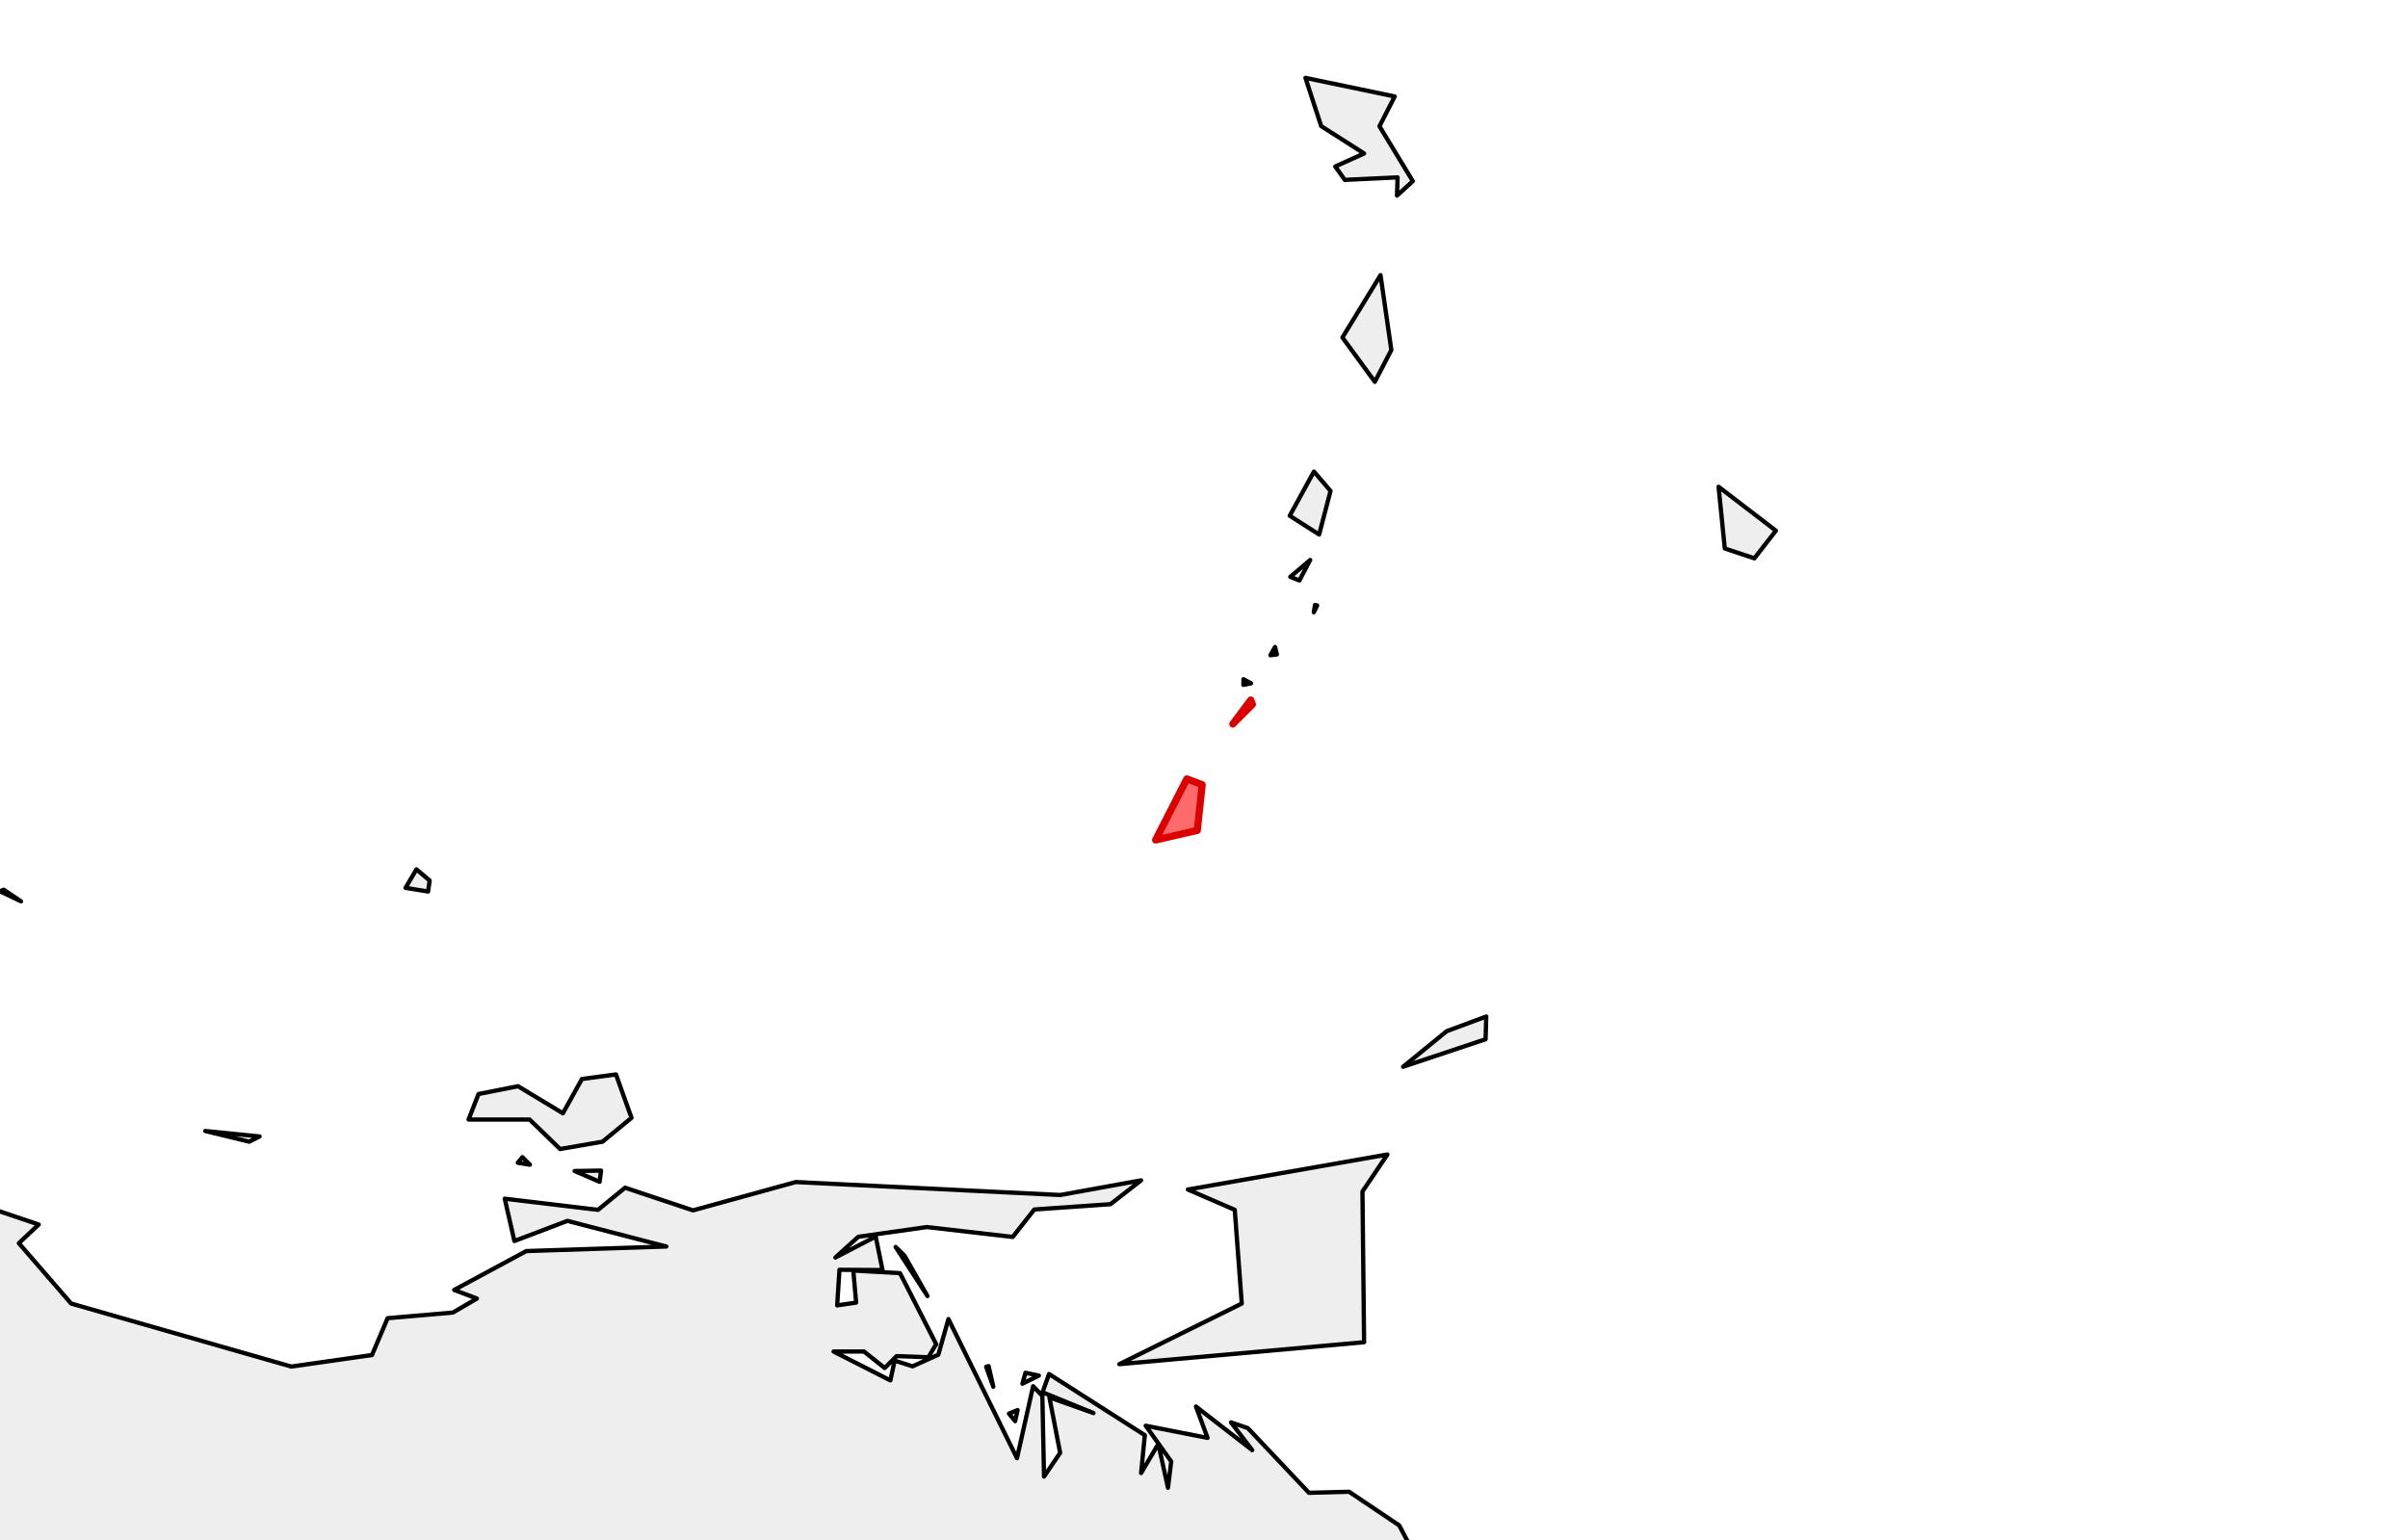 <?xml version="1.0" encoding="utf-8" standalone="no"?>
<!DOCTYPE svg PUBLIC "-//W3C//DTD SVG 1.1//EN"
  "http://www.w3.org/Graphics/SVG/1.1/DTD/svg11.dtd">
<svg xmlns:xlink="http://www.w3.org/1999/xlink" width="168.853pt" height="108pt" viewBox="0 0 168.853 108" xmlns="http://www.w3.org/2000/svg" version="1.1">
 <defs>
  <style type="text/css">*{stroke-linejoin: round; stroke-linecap: butt}</style>
 </defs>
 <g id="figure_1">
  <g id="patch_1">
   <path d="M 0 108 
L 168.853 108 
L 168.853 0 
L 0 0 
z
" style="fill: #ffffff"/>
  </g>
  <g id="axes_1">
   <g id="PatchCollection_1">
    <path d="M 1130.334 -625.381 
L 1130.404 -628.673 
L 1134.102 -630.734 
L 1144.952 -632.677 
L 1147.202 -630.734 
L 1147.967 -632.684 
L 1152.114 -631.735 
L 1153.393 -634.732 
L 1158.648 -635.303 
L 1158.817 -633.832 
L 1161.192 -635.284 
L 1160.566 -633.188 
L 1162.725 -634.346 
L 1168.72 -628.462 
L 1175.46 -632.032 
L 1175.198 -630.734 
L 1177.344 -629.834 
L 1180.313 -631.119 
L 1181.639 -628.548 
L 1180.748 -630.99 
L 1182.277 -632.032 
L 1184.152 -632.288 
L 1185.03 -630.475 
L 1193.117 -630.99 
L 1189.491 -632.947 
L 1188.583 -634.871 
L 1190.331 -638.343 
L 1188.756 -638.254 
L 1188.446 -641.774 
L 1189.587 -641.955 
L 1184.654 -644.935 
L 1183.399 -647.706 
L 1184.23 -649.38 
L 1182.469 -651.345 
L 1188.514 -649.95 
L 1194.838 -650.806 
L 1195.487 -649.461 
L 1194.043 -648.218 
L 1197.417 -644.214 
L 1200.775 -645.096 
L 1214.041 -642.983 
L 1225.649 -646.221 
L 1227.155 -647.004 
L 1222.806 -646.447 
L 1219.489 -647.783 
L 1222.42 -651.443 
L 1240.552 -656.144 
L 1246.069 -660.583 
L 1248.857 -660.166 
L 1246.446 -661.773 
L 1247.713 -663.521 
L 1246.698 -664.163 
L 1247.165 -672.901 
L 1264.485 -677.02 
L 1266.08 -674.64 
L 1265.68 -672.461 
L 1269.36 -670.162 
L 1275.663 -671.211 
L 1278.273 -666.463 
L 1284.478 -665.514 
L 1286.108 -662.156 
L 1291.747 -663.019 
L 1295.323 -661.408 
L 1294.001 -658.954 
L 1295.551 -657.673 
L 1294.109 -656.069 
L 1303.571 -656.248 
L 1306.694 -659.578 
L 1307.731 -659.172 
L 1306.112 -655.755 
L 1307.516 -654.908 
L 1307.31 -652.664 
L 1314.859 -650.727 
L 1318.482 -647.104 
L 1323.822 -648.055 
L 1327.767 -646.019 
L 1335.901 -646.474 
L 1341.625 -640.7 
L 1345.316 -641.6 
L 1347.674 -639.735 
L 1351.94 -639.686 
L 1354.445 -640.89 
L 1358.576 -638.42 
L 1368.979 -636.928 
L 1361.802 -630.458 
L 1360.706 -625.305 
L 1357.669 -621.32 
L 1358.321 -618.339 
L 1356.311 -613.365 
L 1357.675 -611.054 
L 1353.857 -608.155 
L 1346.4 -609.255 
L 1344.437 -606.714 
L 1347.564 -606.25 
L 1340.735 -600.446 
L 1336.635 -598.993 
L 1336.388 -595.541 
L 1330.669 -592.201 
L 1329.488 -589.111 
L 1330.975 -588.188 
L 1330.22 -585.978 
L 1327.658 -584.978 
L 1327.732 -583.67 
L 1331.072 -584.042 
L 1333.664 -585.734 
L 1332.43 -587.154 
L 1333.442 -588.275 
L 1337.377 -589.661 
L 1342.973 -589.013 
L 1342.298 -587.72 
L 1343.72 -586.288 
L 1342.579 -584.068 
L 1347.298 -579.806 
L 1343.226 -577.945 
L 1343.137 -575.905 
L 1349.848 -570.12 
L 1347.912 -566.405 
L 1339.581 -564.329 
L 1342.207 -560.645 
L 1347.022 -559.031 
L 1347.906 -556.447 
L 1346.153 -556.415 
L 1343.869 -553.606 
L 1345.379 -551.766 
L 1344.428 -550.557 
L 1346.575 -548.102 
L 1352.983 -545.909 
L 1358.956 -546.865 
L 1359.588 -544.818 
L 1355.685 -541.017 
L 1355.658 -539.117 
L 1349.682 -537.048 
L 1349.448 -535.151 
L 1346.194 -534.889 
L 1344.941 -532.771 
L 1341.944 -532.398 
L 1339.363 -529.782 
L 1341.249 -529.858 
L 1340.999 -528.513 
L 1335.397 -526.429 
L 1332.045 -526.766 
L 1331.804 -525.394 
L 1327.403 -527.242 
L 1325.851 -525.562 
L 1322.489 -528.105 
L 1316.473 -528.784 
L 1315.502 -531.412 
L 1310.714 -531.035 
L 1310.569 -532.426 
L 1314.253 -533.763 
L 1310.625 -535.237 
L 1311.029 -532.802 
L 1307.662 -532.655 
L 1307.434 -531.154 
L 1305.632 -532.671 
L 1305.349 -534.595 
L 1304.468 -535.623 
L 1305.35 -532.675 
L 1306.781 -531.24 
L 1290.821 -534.886 
L 1275.383 -526.72 
L 1274.055 -517.732 
L 1276.615 -514.012 
L 1272.065 -514.741 
L 1267.069 -512.27 
L 1259.988 -513.958 
L 1254.804 -512.452 
L 1249.587 -515.184 
L 1249.768 -517.371 
L 1244.381 -517.098 
L 1242.786 -519.231 
L 1233.039 -521.547 
L 1230.157 -521.675 
L 1229.923 -518.776 
L 1217.364 -518.789 
L 1212.14 -521.752 
L 1207.609 -520.436 
L 1204.101 -523.71 
L 1196.919 -524.826 
L 1194.415 -526.774 
L 1191.266 -525.567 
L 1192.253 -529.3 
L 1188.235 -529.369 
L 1185.022 -531.768 
L 1187.515 -532.245 
L 1190.903 -535.641 
L 1194.945 -554.021 
L 1196.246 -556.082 
L 1198.855 -556.156 
L 1196.509 -558.206 
L 1194.887 -555.365 
L 1198.109 -573.097 
L 1203.981 -568.522 
L 1204.905 -564.914 
L 1208.241 -560.403 
L 1207.109 -562.845 
L 1208.994 -562.344 
L 1206.009 -564.248 
L 1203.442 -571.366 
L 1195.128 -575.75 
L 1196.664 -577.573 
L 1199.914 -575.89 
L 1196.886 -578.73 
L 1198.782 -581.944 
L 1195.799 -584.5 
L 1197.64 -586.913 
L 1195.26 -586.566 
L 1185.042 -590.526 
L 1182.935 -594.241 
L 1179.091 -596.655 
L 1181.448 -600.711 
L 1176.84 -602.728 
L 1178.237 -603.206 
L 1178.322 -605.152 
L 1186.3 -604.014 
L 1181.09 -606.066 
L 1176.154 -604.685 
L 1171.303 -605.697 
L 1173.25 -605.827 
L 1171.038 -607.262 
L 1174.066 -608.023 
L 1172.173 -609.295 
L 1174.58 -609.577 
L 1169.647 -609.834 
L 1170.248 -610.009 
L 1170.662 -610.477 
L 1166.24 -609.446 
L 1164.545 -610.561 
L 1167.633 -610.427 
L 1168.605 -611.427 
L 1168.69 -611.777 
L 1168.275 -612.149 
L 1164.358 -611.26 
L 1163.341 -612.545 
L 1163.98 -610.605 
L 1160.606 -611.321 
L 1160.451 -609.051 
L 1159.184 -612.09 
L 1160.703 -613.832 
L 1159.32 -614.101 
L 1158.75 -612.406 
L 1156.282 -613.177 
L 1157.674 -613.06 
L 1156.282 -613.434 
L 1157.674 -614.872 
L 1154.66 -613.313 
L 1142.041 -617.443 
L 1141.065 -615.362 
L 1137.631 -615.246 
L 1136.475 -618.418 
L 1131.074 -619.641 
L 1139.222 -621.049 
L 1137.494 -623.252 
L 1134.215 -622.213 
L 1132.948 -624.282 
L 1134.413 -625.408 
L 1134.987 -624.448 
L 1139.517 -624.308 
L 1141.023 -624.668 
L 1136.124 -625.193 
L 1139.139 -627.004 
z
M 1253.917 -514.384 
L 1254.874 -514.245 
L 1254.085 -514.959 
z
" clip-path="url(#p3e9cbd1ff8)" style="fill: #eeeeee; stroke: #000000; stroke-width: 0.3"/>
    <path d="M 213.068 241.24 
L 217.479 238.274 
L 221.259 231.32 
L 220.505 226.153 
L 224.335 219.977 
L 224.486 216.809 
L 219.955 212.049 
L 216.909 206.114 
L 215.434 192.716 
L 218.662 186.637 
L 223.266 182.669 
L 225.605 176.864 
L 244.697 183.25 
L 254.036 192.849 
L 256.058 192.184 
L 254.929 196.075 
L 256.926 193.235 
L 260.743 196.66 
L 262.1 201.171 
L 260.342 203.439 
L 262.362 202.34 
L 262.866 197.373 
L 264.847 198.183 
L 267.652 206.852 
L 254.656 225.698 
L 253.663 230.486 
L 248.486 240.36 
L 243.144 244.122 
L 237.852 243.698 
L 238.483 242.658 
L 236.46 240.8 
L 233.007 242.732 
L 228.719 240.441 
L 222.339 245.232 
z
" clip-path="url(#p3e9cbd1ff8)" style="fill: #eeeeee; stroke: #000000; stroke-width: 0.3"/>
    <path d="M 1375.397 -512.988 
L 1377.429 -513.981 
L 1378.343 -516.793 
L 1385.863 -519.671 
L 1389.071 -518.593 
L 1390.075 -524.788 
L 1392.234 -524.531 
L 1391.845 -517.949 
L 1393.413 -516.499 
L 1393.992 -508.646 
L 1391.114 -505 
L 1391.085 -500.358 
L 1389.071 -498.851 
L 1390.146 -497.999 
L 1387.572 -495.495 
L 1387.801 -494.069 
L 1379.863 -497.623 
L 1382.272 -500.136 
L 1377.348 -501.176 
L 1380.114 -504.133 
L 1376.597 -504.018 
L 1376.082 -505.302 
L 1379.002 -506.952 
L 1375.704 -509.814 
L 1377.949 -511.026 
z
" clip-path="url(#p3e9cbd1ff8)" style="fill: #eeeeee; stroke: #000000; stroke-width: 0.3"/>
    <path d="M 91.541 5.462 
L 97.8 6.765 
L 96.73 8.854 
L 99.068 12.703 
L 97.961 13.718 
L 97.999 12.44 
L 94.299 12.614 
L 93.631 11.675 
L 95.653 10.763 
L 92.643 8.844 
z
" clip-path="url(#p3e9cbd1ff8)" style="fill: #eeeeee; stroke: #000000; stroke-width: 0.3"/>
    <path d="M 2234.319 681.074 
L 2235.46 678.852 
L 2240.814 678.156 
L 2245.895 683.471 
L 2245.113 686.965 
L 2240.752 687.444 
L 2236.604 685.626 
z
" clip-path="url(#p3e9cbd1ff8)" style="fill: #eeeeee; stroke: #000000; stroke-width: 0.3"/>
    <path d="M 2046.936 524.181 
L 2047.826 523.217 
L 2049.847 524.643 
L 2049.584 529.274 
L 2047.943 529.528 
L 2047.305 527.95 
L 2048.666 528.051 
z
" clip-path="url(#p3e9cbd1ff8)" style="fill: #eeeeee; stroke: #000000; stroke-width: 0.3"/>
    <path d="M 85.566 -21.635 
L 87.068 -25.923 
L 88.85 -22.829 
L 92.569 -21.025 
L 87.075 -20.071 
z
" clip-path="url(#p3e9cbd1ff8)" style="fill: #eeeeee; stroke: #000000; stroke-width: 0.3"/>
    <path d="M 80.907 -22.14 
L 82.001 -23.14 
L 85.428 -21.638 
L 85.164 -16.892 
L 82.791 -15.303 
z
" clip-path="url(#p3e9cbd1ff8)" style="fill: #eeeeee; stroke: #000000; stroke-width: 0.3"/>
    <path d="M 1189.45 -585.954 
L 1194.009 -585.11 
L 1194.5 -584.155 
L 1190.399 -585.124 
z
" clip-path="url(#p3e9cbd1ff8)" style="fill: #eeeeee; stroke: #000000; stroke-width: 0.3"/>
    <path d="M 89.47 -14.979 
L 90.642 -16.435 
L 92.009 -14.981 
L 90.521 -13.883 
z
" clip-path="url(#p3e9cbd1ff8)" style="fill: #eeeeee; stroke: #000000; stroke-width: 0.3"/>
    <path d="M 2051.228 526.186 
L 2051.354 525.029 
L 2051.354 526.186 
z
" clip-path="url(#p3e9cbd1ff8)" style="fill: #eeeeee; stroke: #000000; stroke-width: 0.3"/>
    <path d="M 1392.096 -518.078 
L 1392.566 -517.564 
L 1392.469 -517.545 
z
" clip-path="url(#p3e9cbd1ff8)" style="fill: #eeeeee; stroke: #000000; stroke-width: 0.3"/>
    <path d="M 1331.548 -524.711 
L 1331.713 -524.887 
L 1333.131 -524.767 
z
" clip-path="url(#p3e9cbd1ff8)" style="fill: #eeeeee; stroke: #000000; stroke-width: 0.3"/>
    <path d="M 1192.227 -582.214 
L 1195.122 -581.247 
L 1195.828 -577.713 
z
" clip-path="url(#p3e9cbd1ff8)" style="fill: #eeeeee; stroke: #000000; stroke-width: 0.3"/>
    <path d="M 1175.836 -600.67 
L 1177.596 -600.504 
L 1178.653 -598.347 
z
" clip-path="url(#p3e9cbd1ff8)" style="fill: #eeeeee; stroke: #000000; stroke-width: 0.3"/>
    <path d="M 1174.23 -594.822 
L 1175.789 -594.775 
L 1176.328 -594.347 
z
" clip-path="url(#p3e9cbd1ff8)" style="fill: #eeeeee; stroke: #000000; stroke-width: 0.3"/>
    <path d="M 1158.052 -607.262 
L 1161.642 -605.731 
L 1158.763 -605.923 
z
" clip-path="url(#p3e9cbd1ff8)" style="fill: #eeeeee; stroke: #000000; stroke-width: 0.3"/>
    <path d="M 1123.628 -627.508 
L 1124.383 -627.931 
L 1124.453 -627.298 
z
" clip-path="url(#p3e9cbd1ff8)" style="fill: #eeeeee; stroke: #000000; stroke-width: 0.3"/>
    <path d="M 93.893 -22.012 
L 94.859 -22.747 
L 94.317 -21.952 
z
" clip-path="url(#p3e9cbd1ff8)" style="fill: #eeeeee; stroke: #000000; stroke-width: 0.3"/>
    <path d="M 84.618 -13.678 
L 84.907 -14.016 
L 84.866 -13.658 
z
" clip-path="url(#p3e9cbd1ff8)" style="fill: #eeeeee; stroke: #000000; stroke-width: 0.3"/>
    <path d="M 83.833 -13.496 
L 84.242 -13.625 
L 84.031 -13.379 
z
" clip-path="url(#p3e9cbd1ff8)" style="fill: #eeeeee; stroke: #000000; stroke-width: 0.3"/>
    <path d="M -132.433 111.899 
L -124.974 100.267 
L -123.674 88.578 
L -116.027 75.624 
L -111.754 74.981 
L -106.307 65.433 
L -95.018 61.876 
L -95.396 63.615 
L -106.112 66.764 
L -104.206 73.812 
L -99.965 77.617 
L -102.582 77.611 
L -99.042 83.151 
L -100.022 88.18 
L -106.27 94.74 
L -109.128 100.005 
L -106.819 103.232 
L -105.861 105.371 
L -106.616 104.074 
L -106.751 106.914 
L -105.347 106.142 
L -103.975 107.288 
L -105.012 107.378 
L -105.096 108.317 
L -101.954 108.317 
L -103.462 111.168 
L -102.141 111.087 
L -101.476 114.117 
L -98.7 114.779 
L -92.873 112.629 
L -89.586 109.411 
L -89.093 101.55 
L -97.074 89.164 
L -99.168 81.491 
L -96.643 81.736 
L -96.027 79.422 
L -97.659 78.651 
L -74.288 71.277 
L -72.878 69.048 
L -70.708 69.595 
L -73.009 67.192 
L -66.262 69.674 
L -65.318 68.419 
L -66.65 64.835 
L -73.933 66.428 
L -73.863 63.317 
L -75.593 61.738 
L -73.823 56.957 
L -70.362 55.321 
L -67.005 58.78 
L -65.382 65.992 
L -63.109 69.09 
L -56.61 67.804 
L -49.116 69.37 
L -40.654 74.127 
L -38.356 79.302 
L -40.163 79.422 
L -37.627 80.065 
L -39.34 81.108 
L -38.515 84.341 
L -35.616 87.545 
L -30.755 88.214 
L -15.058 85.22 
L -1.505 84.449 
L 2.715 85.874 
L 1.322 87.182 
L 4.988 91.416 
L 20.427 95.835 
L 26.084 95.028 
L 27.18 92.444 
L 31.756 92.049 
L 33.443 91.066 
L 31.848 90.462 
L 36.905 87.736 
L 46.723 87.417 
L 39.788 85.618 
L 36.071 87.031 
L 35.392 84.063 
L 41.936 84.846 
L 43.832 83.292 
L 48.594 84.882 
L 55.802 82.895 
L 74.34 83.805 
L 80.016 82.777 
L 77.868 84.449 
L 72.528 84.821 
L 71.014 86.745 
L 64.989 86.052 
L 60.187 86.734 
L 58.577 88.189 
L 61.407 86.72 
L 61.884 89.069 
L 58.865 89.049 
L 58.703 91.544 
L 60.034 91.351 
L 59.834 89.1 
L 63.11 89.285 
L 65.648 94.267 
L 65.095 95.183 
L 62.871 95.101 
L 62.038 95.938 
L 60.588 94.782 
L 58.451 94.782 
L 62.436 96.806 
L 62.733 95.416 
L 63.989 95.819 
L 65.796 95.005 
L 66.506 92.504 
L 71.313 102.262 
L 72.444 97.213 
L 73.093 97.891 
L 73.209 103.549 
L 74.339 101.887 
L 73.586 97.996 
L 76.675 99.095 
L 73.103 97.638 
L 73.562 96.36 
L 80.279 100.648 
L 80.016 103.302 
L 81.224 101.264 
L 81.901 104.331 
L 82.127 102.492 
L 80.34 99.985 
L 84.676 100.836 
L 83.862 98.637 
L 87.809 101.697 
L 86.321 99.751 
L 87.498 100.15 
L 91.788 104.689 
L 94.6 104.615 
L 98.113 106.972 
L 99.529 109.657 
L 94.007 113.633 
L 93.517 114.781 
L 96.331 112.125 
L 93.745 116.309 
L 91.725 122.924 
L 83.452 122.783 
L 84.561 123.933 
L 90.352 126.914 
L 92.248 125.102 
L 95.09 124.96 
L 94.144 125.61 
L 94.256 126.799 
L 96.029 123.547 
L 101.239 123.006 
L 105.168 124.368 
L 107.137 122.428 
L 113.595 123.885 
L 117.122 129.778 
L 107.085 137.716 
L 104.306 137.908 
L 100.537 143.331 
L 102.907 147.008 
L 102.417 149.626 
L 103.897 150.862 
L 107.135 149.981 
L 108.395 152.206 
L 107.037 154.383 
L 101.093 157.612 
L 97.28 156.705 
L 96.797 158.277 
L 93.19 158.577 
L 91.679 161.484 
L 93.342 168.542 
L 88.279 173.082 
L 101.757 187.683 
L 102.708 192.761 
L 97.497 196.378 
L 95.997 199.646 
L 89.772 199.913 
L 90.187 201.283 
L 86.344 202.153 
L 85.141 205.041 
L 74.351 208.02 
L 69.3 206.271 
L 66.855 209.009 
L 63.48 209.08 
L 63.384 216.117 
L 60.811 217.991 
L 52.304 210.498 
L 49.379 212.46 
L 46.418 210.733 
L 39.681 211.933 
L 37.675 207.639 
L 29.523 207.482 
L 25.807 204.365 
L 25.413 205.755 
L 28.544 210.23 
L 36.639 217.353 
L 36.272 226.217 
L 40.419 233.921 
L 39.492 238.508 
L 51.694 239.464 
L 51.919 242.359 
L 51.199 244.571 
L 39.7 248.754 
L 38.664 254.491 
L 33.88 259.327 
L 32.848 256.659 
L 26.925 261.554 
L 24.93 261.116 
L 19.456 263.826 
L 18.236 267.651 
L 15.952 267.906 
L 11.987 272.82 
L 11.165 271.129 
L 12.431 268.353 
L 11.005 266.525 
L 8.255 266.703 
L 1.098 271.28 
L -1.675 271.002 
L -12.531 262.026 
L -18.829 242.374 
L -18.322 239.957 
L -25.422 234.37 
L -26.361 232.066 
L -30.581 232.512 
L -30.263 230.697 
L -20.525 221.322 
L -24.028 215.033 
L -26.456 214.205 
L -30.933 199.69 
L -29.425 189.696 
L -30.188 184.499 
L -26.185 180.69 
L -26.334 176.115 
L -22.605 172.467 
L -23.869 169.901 
L -23.111 168.33 
L -30.052 166.155 
L -32.827 167.955 
L -44.923 169.498 
L -52.759 167.955 
L -56.163 170.538 
L -57.732 169.113 
L -59.798 169.755 
L -72.413 153.742 
L -75.907 154.388 
L -82.977 151.344 
L -91.824 153.93 
L -99.854 152.244 
L -106.725 152.983 
L -108.647 151.592 
L -110.633 146.034 
L -115.648 144.102 
L -115.878 135.571 
L -113.017 132.437 
L -114.081 127.701 
L -119.268 122.125 
L -121.395 113.416 
L -124.418 113.604 
L -125.419 109.999 
L -129.146 112.296 
z
" clip-path="url(#p3e9cbd1ff8)" style="fill: #eeeeee; stroke: #000000; stroke-width: 0.3"/>
    <path d="M 32.856 78.511 
L 33.555 76.722 
L 36.325 76.175 
L 39.472 78.073 
L 40.806 75.67 
L 43.193 75.349 
L 44.282 78.392 
L 42.25 80.065 
L 39.275 80.58 
L 37.138 78.511 
z
" clip-path="url(#p3e9cbd1ff8)" style="fill: #eeeeee; stroke: #000000; stroke-width: 0.3"/>
    <path d="M 94.007 117.62 
L 94.304 115.961 
L 98.302 113.752 
L 97.868 114.74 
L 96.629 115.076 
z
" clip-path="url(#p3e9cbd1ff8)" style="fill: #eeeeee; stroke: #000000; stroke-width: 0.3"/>
    <path d="M 92.453 123.183 
L 93.253 120.148 
L 100.504 117.593 
L 101.357 119.535 
L 98.403 122.384 
z
" clip-path="url(#p3e9cbd1ff8)" style="fill: #eeeeee; stroke: #000000; stroke-width: 0.3"/>
    <path d="M 90.604 124.704 
L 91.391 123.629 
L 93.254 124.331 
L 95.276 122.905 
L 94.814 124.629 
z
" clip-path="url(#p3e9cbd1ff8)" style="fill: #eeeeee; stroke: #000000; stroke-width: 0.3"/>
    <path d="M 93.893 118.906 
L 97.046 115.026 
L 98.554 115.551 
L 98.064 116.669 
z
" clip-path="url(#p3e9cbd1ff8)" style="fill: #eeeeee; stroke: #000000; stroke-width: 0.3"/>
    <path d="M 28.436 62.263 
L 29.202 60.967 
L 30.128 61.753 
L 30.017 62.52 
z
" clip-path="url(#p3e9cbd1ff8)" style="fill: #eeeeee; stroke: #000000; stroke-width: 0.3"/>
    <path d="M -27.249 59.262 
L -26.773 59.369 
L -26.564 59.442 
L -27.084 59.406 
z
" clip-path="url(#p3e9cbd1ff8)" style="fill: #eeeeee; stroke: #000000; stroke-width: 0.3"/>
    <path d="M 99.11 122.475 
L 101.54 120.027 
L 102.615 122.403 
z
" clip-path="url(#p3e9cbd1ff8)" style="fill: #eeeeee; stroke: #000000; stroke-width: 0.3"/>
    <path d="M 98.428 113.366 
L 98.727 112.027 
L 100.575 111.929 
z
" clip-path="url(#p3e9cbd1ff8)" style="fill: #eeeeee; stroke: #000000; stroke-width: 0.3"/>
    <path d="M 96.292 114.255 
L 98.278 111.908 
L 97.609 113.706 
z
" clip-path="url(#p3e9cbd1ff8)" style="fill: #eeeeee; stroke: #000000; stroke-width: 0.3"/>
    <path d="M 85.64 123.746 
L 89.79 123.635 
L 90.727 125.805 
z
" clip-path="url(#p3e9cbd1ff8)" style="fill: #eeeeee; stroke: #000000; stroke-width: 0.3"/>
    <path d="M 71.694 97.037 
L 71.908 96.271 
L 72.847 96.469 
z
" clip-path="url(#p3e9cbd1ff8)" style="fill: #eeeeee; stroke: #000000; stroke-width: 0.3"/>
    <path d="M 70.749 99.135 
L 71.355 98.884 
L 71.183 99.664 
z
" clip-path="url(#p3e9cbd1ff8)" style="fill: #eeeeee; stroke: #000000; stroke-width: 0.3"/>
    <path d="M 69.151 95.853 
L 69.323 95.803 
L 69.653 97.247 
z
" clip-path="url(#p3e9cbd1ff8)" style="fill: #eeeeee; stroke: #000000; stroke-width: 0.3"/>
    <path d="M 62.804 87.448 
L 63.428 88.062 
L 65.036 90.892 
z
" clip-path="url(#p3e9cbd1ff8)" style="fill: #eeeeee; stroke: #000000; stroke-width: 0.3"/>
    <path d="M 46.932 -10.622 
L 47.098 -10.622 
L 47.082 -10.499 
z
" clip-path="url(#p3e9cbd1ff8)" style="fill: #eeeeee; stroke: #000000; stroke-width: 0.3"/>
    <path d="M 40.291 82.122 
L 42.148 82.092 
L 42.046 82.879 
z
" clip-path="url(#p3e9cbd1ff8)" style="fill: #eeeeee; stroke: #000000; stroke-width: 0.3"/>
    <path d="M 36.309 81.543 
L 36.631 81.151 
L 37.158 81.679 
z
" clip-path="url(#p3e9cbd1ff8)" style="fill: #eeeeee; stroke: #000000; stroke-width: 0.3"/>
    <path d="M 14.395 79.316 
L 18.201 79.699 
L 17.471 80.065 
z
" clip-path="url(#p3e9cbd1ff8)" style="fill: #eeeeee; stroke: #000000; stroke-width: 0.3"/>
    <path d="M -0.005 62.5 
L 0.267 62.396 
L 1.473 63.211 
z
" clip-path="url(#p3e9cbd1ff8)" style="fill: #eeeeee; stroke: #000000; stroke-width: 0.3"/>
    <path d="M -9.393 63.151 
L -7.748 62.38 
L -8.24 63.559 
z
" clip-path="url(#p3e9cbd1ff8)" style="fill: #eeeeee; stroke: #000000; stroke-width: 0.3"/>
    <path d="M -11.479 61.494 
L -11.423 61.454 
L -9.527 61.554 
z
" clip-path="url(#p3e9cbd1ff8)" style="fill: #eeeeee; stroke: #000000; stroke-width: 0.3"/>
    <path d="M -12.155 63.749 
L -9.826 63.171 
L -11.662 63.845 
z
" clip-path="url(#p3e9cbd1ff8)" style="fill: #eeeeee; stroke: #000000; stroke-width: 0.3"/>
    <path d="M -27.288 58.194 
L -27.246 58.155 
L -27.272 58.23 
z
" clip-path="url(#p3e9cbd1ff8)" style="fill: #eeeeee; stroke: #000000; stroke-width: 0.3"/>
    <path d="M -27.3 58.543 
L -27.293 58.501 
L -27.282 58.56 
z
" clip-path="url(#p3e9cbd1ff8)" style="fill: #eeeeee; stroke: #000000; stroke-width: 0.3"/>
    <path d="M -27.372 58.581 
L -27.327 58.537 
L -27.351 58.595 
z
" clip-path="url(#p3e9cbd1ff8)" style="fill: #eeeeee; stroke: #000000; stroke-width: 0.3"/>
    <path d="M -27.425 57.872 
L -27.369 57.867 
L -27.362 57.902 
z
" clip-path="url(#p3e9cbd1ff8)" style="fill: #eeeeee; stroke: #000000; stroke-width: 0.3"/>
    <path d="M -27.506 57.767 
L -27.474 57.795 
L -27.479 57.832 
z
" clip-path="url(#p3e9cbd1ff8)" style="fill: #eeeeee; stroke: #000000; stroke-width: 0.3"/>
    <path d="M 78.49 95.667 
L 87.075 91.416 
L 86.583 84.846 
L 83.295 83.42 
L 97.285 80.965 
L 95.538 83.56 
L 95.653 94.127 
z
" clip-path="url(#p3e9cbd1ff8)" style="fill: #eeeeee; stroke: #000000; stroke-width: 0.3"/>
    <path d="M 98.385 74.811 
L 101.444 72.316 
L 104.219 71.287 
L 104.172 72.88 
z
" clip-path="url(#p3e9cbd1ff8)" style="fill: #eeeeee; stroke: #000000; stroke-width: 0.3"/>
    <path d="M 81.033 58.909 
L 83.223 54.621 
L 84.3 55.029 
L 83.957 58.236 
z
" clip-path="url(#p3e9cbd1ff8)" style="fill: #eeeeee; stroke: #000000; stroke-width: 0.3"/>
    <path d="M 86.448 50.774 
L 87.703 49.091 
L 87.821 49.399 
z
" clip-path="url(#p3e9cbd1ff8)" style="fill: #eeeeee; stroke: #000000; stroke-width: 0.3"/>
    <path d="M 90.438 36.169 
L 92.136 33.071 
L 93.299 34.43 
L 92.5 37.484 
z
" clip-path="url(#p3e9cbd1ff8)" style="fill: #eeeeee; stroke: #000000; stroke-width: 0.3"/>
    <path d="M 92.127 42.939 
L 92.209 42.429 
L 92.36 42.461 
z
" clip-path="url(#p3e9cbd1ff8)" style="fill: #eeeeee; stroke: #000000; stroke-width: 0.3"/>
    <path d="M 90.478 40.452 
L 91.872 39.271 
L 91.118 40.709 
z
" clip-path="url(#p3e9cbd1ff8)" style="fill: #eeeeee; stroke: #000000; stroke-width: 0.3"/>
    <path d="M 89.082 45.951 
L 89.408 45.372 
L 89.537 45.895 
z
" clip-path="url(#p3e9cbd1ff8)" style="fill: #eeeeee; stroke: #000000; stroke-width: 0.3"/>
    <path d="M 87.19 48.03 
L 87.196 47.634 
L 87.729 47.921 
z
" clip-path="url(#p3e9cbd1ff8)" style="fill: #eeeeee; stroke: #000000; stroke-width: 0.3"/>
    <path d="M 120.511 34.139 
L 124.527 37.215 
L 123.019 39.156 
L 120.945 38.465 
z
" clip-path="url(#p3e9cbd1ff8)" style="fill: #eeeeee; stroke: #000000; stroke-width: 0.3"/>
    <path d="M 94.134 23.667 
L 96.804 19.296 
L 97.563 24.544 
L 96.406 26.776 
z
" clip-path="url(#p3e9cbd1ff8)" style="fill: #eeeeee; stroke: #000000; stroke-width: 0.3"/>
   </g>
   <g id="PatchCollection_2">
    <path d="M 81.033 58.909 
L 83.223 54.621 
L 84.3 55.029 
L 83.957 58.236 
z
" clip-path="url(#p3e9cbd1ff8)" style="fill: #ff6b6b; stroke: #dd0000; stroke-width: 0.5"/>
    <path d="M 86.448 50.774 
L 87.703 49.091 
L 87.821 49.399 
z
" clip-path="url(#p3e9cbd1ff8)" style="fill: #ff6b6b; stroke: #dd0000; stroke-width: 0.5"/>
   </g>
  </g>
 </g>
 <defs>
  <clipPath id="p3e9cbd1ff8">
   <rect x="0" y="0" width="168.853" height="108"/>
  </clipPath>
 </defs>
</svg>
